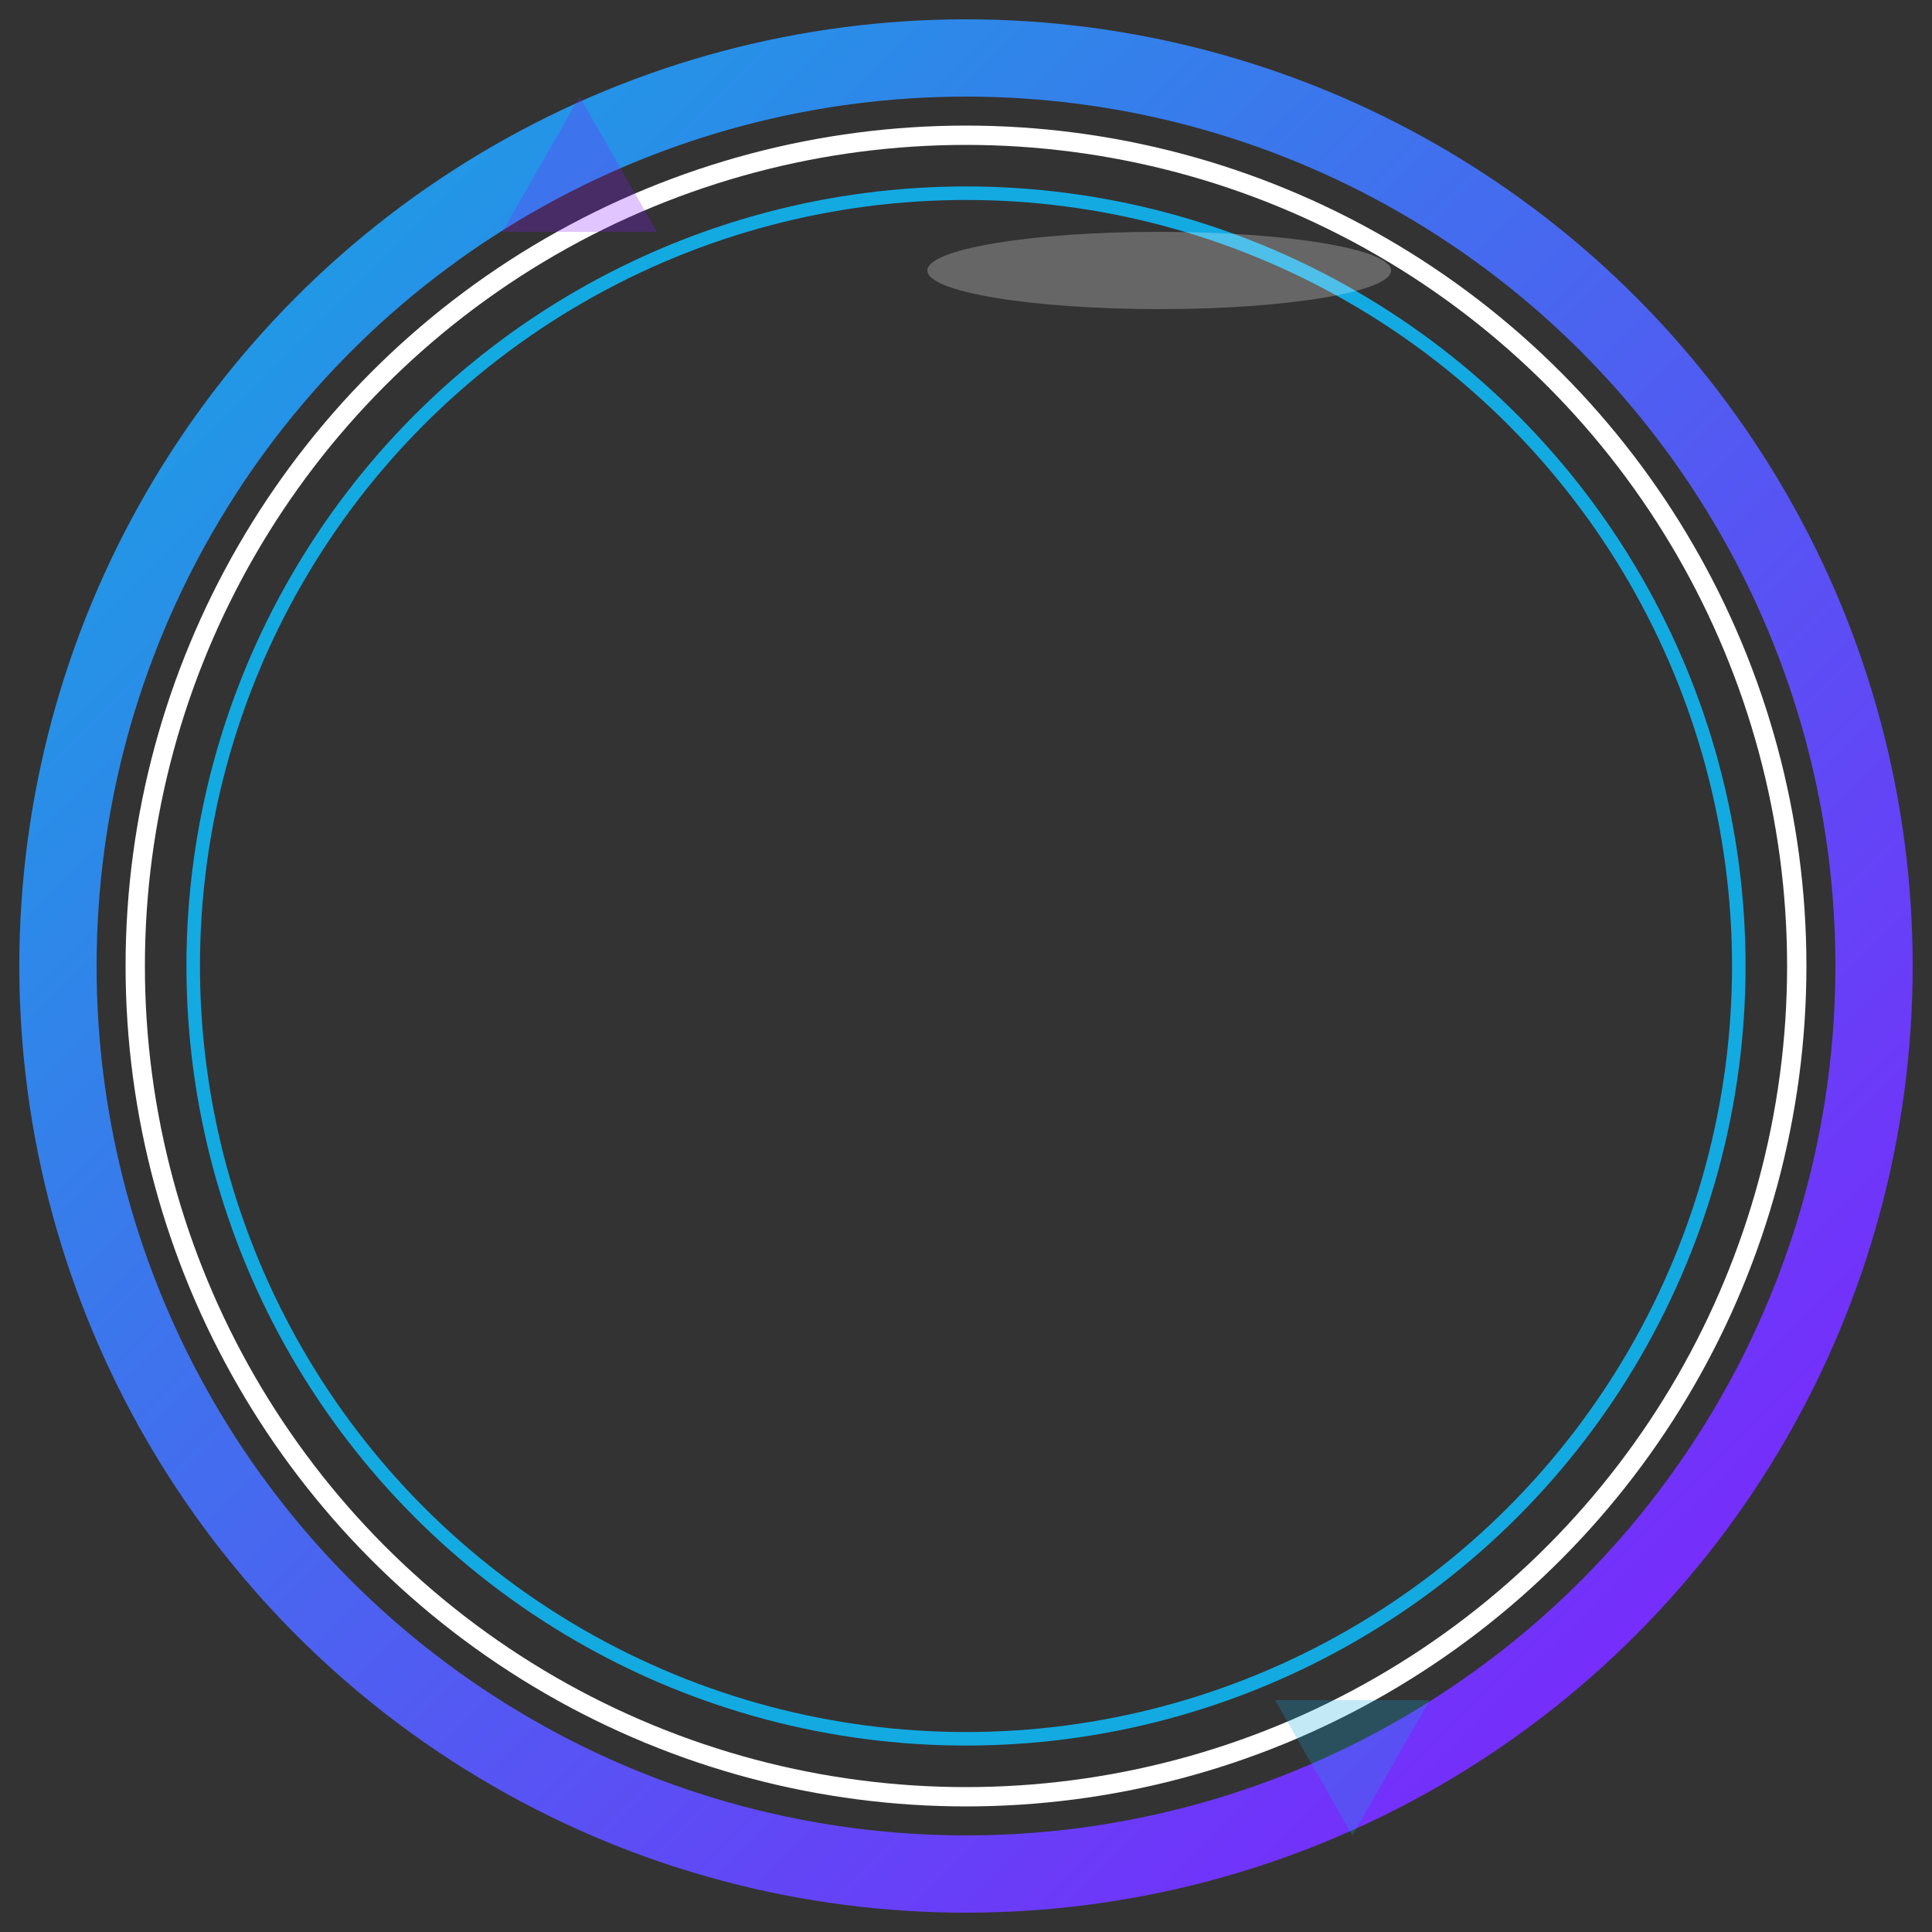 <svg viewBox="0 0 100 100" xmlns="http://www.w3.org/2000/svg">
  <rect x="0" y="0" width="100" height="100" fill="#333333" stroke="none"/>
  <circle cx="50" cy="50" r="47" fill="none" stroke="url(#gamingNeon)" stroke-width="4"/>
  <defs>
    <linearGradient id="gamingNeon" x1="0" y1="0" x2="1" y2="1">
      <stop offset="0%" stop-color="#13aae2"/>
      <stop offset="100%" stop-color="#841bff"/>
    </linearGradient>
  </defs>
  <circle cx="50" cy="50" r="43" fill="none" stroke="#fff" stroke-width="1"/>
  <circle cx="50" cy="50" r="40" fill="none" stroke="#13aae2" stroke-width="0.7"/>
  <ellipse cx="60" cy="14" rx="12" ry="2" fill="#fff" fill-opacity="0.25"/>
  <polygon points="30,5 34,12 26,12" fill="#841bff" opacity="0.25"/>
  <polygon points="70,95 66,88 74,88" fill="#13aae2" opacity="0.25"/>
</svg>

